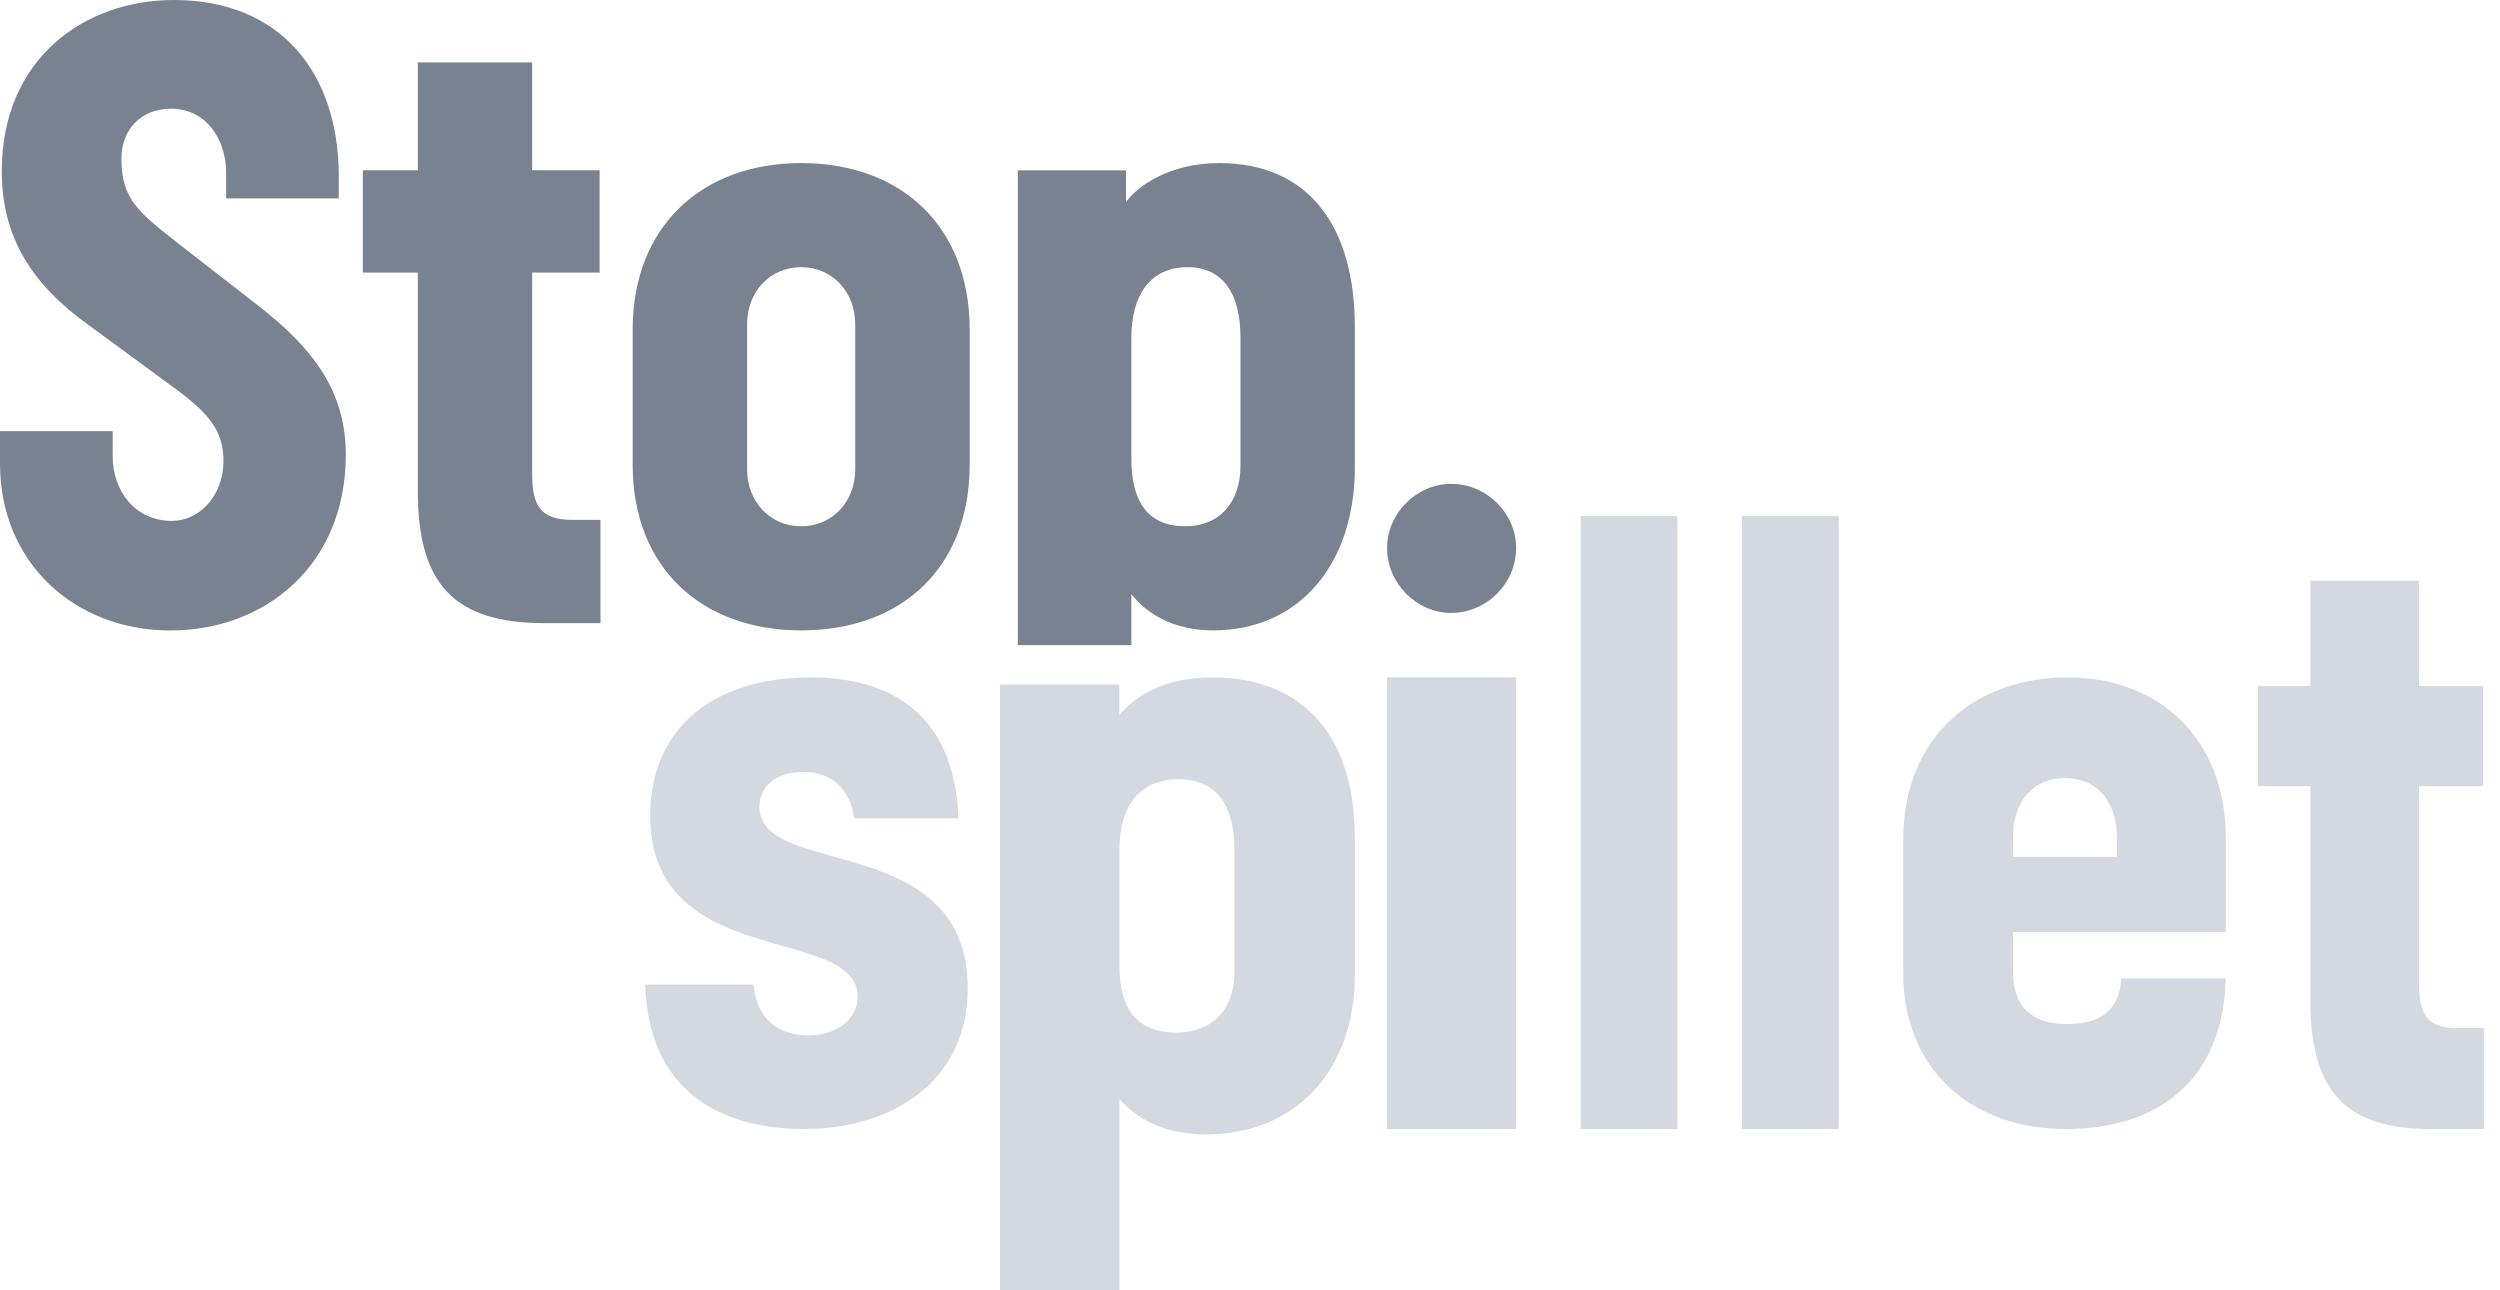 <svg viewBox="0 0 31 16" fill="none" xmlns="http://www.w3.org/2000/svg">
<g clip-path="url(#clip0)">
<path d="M1.1 4.032C0.396 3.527 0.022 2.943 0.022 2.123C0.022 0.719 1.056 0 2.155 0C3.464 0 4.201 0.887 4.201 2.19V2.46H2.804V2.145C2.804 1.719 2.551 1.348 2.122 1.348C1.748 1.348 1.506 1.606 1.506 1.966C1.506 2.471 1.715 2.628 2.199 3.01L3.211 3.797C3.871 4.313 4.288 4.841 4.288 5.639C4.288 7.009 3.288 7.818 2.111 7.818C0.924 7.817 0 6.975 0 5.751V5.346H1.397V5.65C1.397 6.099 1.682 6.459 2.133 6.459C2.474 6.459 2.771 6.144 2.771 5.717C2.771 5.346 2.595 5.133 2.188 4.83L1.1 4.032Z" fill="#798291"/>
<path d="M6.753 7.727C5.62 7.727 5.181 7.233 5.181 6.087V3.38H4.499V2.111H5.181V0.774H6.599V2.111H7.435V3.38H6.599V5.874C6.599 6.267 6.698 6.446 7.094 6.446H7.446V7.727L6.753 7.727Z" fill="#798291"/>
<path d="M10.605 4.021C10.605 3.617 10.319 3.313 9.934 3.313C9.549 3.313 9.264 3.617 9.264 4.021V5.818C9.264 6.223 9.55 6.526 9.934 6.526C10.319 6.526 10.605 6.223 10.605 5.818V4.021ZM12.024 5.762C12.024 7.042 11.177 7.817 9.934 7.817C8.703 7.817 7.845 7.042 7.845 5.762V4.088C7.845 2.808 8.703 2.022 9.934 2.022C11.177 2.022 12.024 2.808 12.024 4.088V5.762Z" fill="#798291"/>
<path d="M15.382 4.189C15.382 3.65 15.173 3.313 14.722 3.313C14.271 3.313 14.029 3.65 14.029 4.189V5.694C14.029 6.211 14.227 6.526 14.7 6.526C15.118 6.526 15.382 6.234 15.382 5.773V4.189ZM12.621 8V2.112H13.963V2.505C14.117 2.291 14.524 2.022 15.118 2.022C16.228 2.022 16.8 2.808 16.8 4.055V5.796C16.8 6.975 16.129 7.817 15.04 7.817C14.546 7.817 14.216 7.604 14.029 7.368V8L12.621 8Z" fill="#798291"/>
<path d="M17.2 6.795C17.2 6.365 17.565 6 17.995 6C18.435 6 18.8 6.365 18.8 6.795C18.8 7.235 18.435 7.6 17.995 7.6C17.565 7.6 17.2 7.235 17.2 6.795Z" fill="#798291"/>
<path d="M10.593 10.147C10.541 9.8 10.331 9.572 9.963 9.572C9.617 9.572 9.417 9.757 9.417 10.006C9.417 10.896 12 10.299 12 12.253C12 13.425 11.045 14 9.974 14C8.966 14 8.042 13.555 8 12.209H9.344C9.386 12.633 9.638 12.839 10.037 12.839C10.362 12.839 10.635 12.643 10.635 12.361C10.635 11.46 8.063 12.046 8.063 10.115C8.063 9.04 8.829 8.4 10.058 8.4C10.929 8.4 11.832 8.758 11.885 10.147H10.593Z" fill="#D3D8E1"/>
<path d="M18.8 8.4H17.2V14H18.8V8.4Z" fill="#D3D8E1"/>
<path d="M20.8 6.4H19.6V14H20.8V6.4Z" fill="#D3D8E1"/>
<path d="M22.8 6.4H21.6V14H22.8V6.4Z" fill="#D3D8E1"/>
<path d="M26.249 10.386C26.249 9.93 25.996 9.648 25.605 9.648C25.236 9.648 24.961 9.908 24.961 10.386V10.625H26.249V10.386ZM24.961 11.558V12.036C24.961 12.481 25.183 12.698 25.637 12.698C26.133 12.698 26.291 12.437 26.302 12.133H27.6C27.568 13.37 26.788 14 25.616 14C24.423 14 23.6 13.24 23.6 12.068V10.408C23.6 9.149 24.476 8.4 25.637 8.4C26.777 8.4 27.6 9.16 27.6 10.397V11.558H24.961V11.558Z" fill="#D3D8E1"/>
<path d="M30.142 14C29.066 14 28.648 13.517 28.648 12.396V9.749H28V8.507H28.648V7.2H29.996V8.507H30.79V9.749H29.996V12.187C29.996 12.572 30.09 12.748 30.466 12.748H30.8V14H30.142Z" fill="#D3D8E1"/>
<path d="M15.306 10.52C15.306 9.993 15.086 9.663 14.612 9.663C14.137 9.663 13.882 9.993 13.882 10.52V11.991C13.882 12.497 14.091 12.804 14.588 12.804C15.028 12.804 15.306 12.519 15.306 12.068V10.52ZM12.4 16V8.488H13.88V8.872C14.042 8.663 14.403 8.4 15.028 8.4C16.198 8.4 16.8 9.169 16.8 10.388V12.09C16.8 13.243 16.094 14.067 14.947 14.067C14.426 14.067 14.079 13.858 13.882 13.628V16H12.4Z" fill="#D3D8E1"/>
</g>
<defs>
<clipPath id="clip0">
<path d="M0 0H30.8V16H0V0Z" fill="white"/>
</clipPath>
</defs>
</svg>
